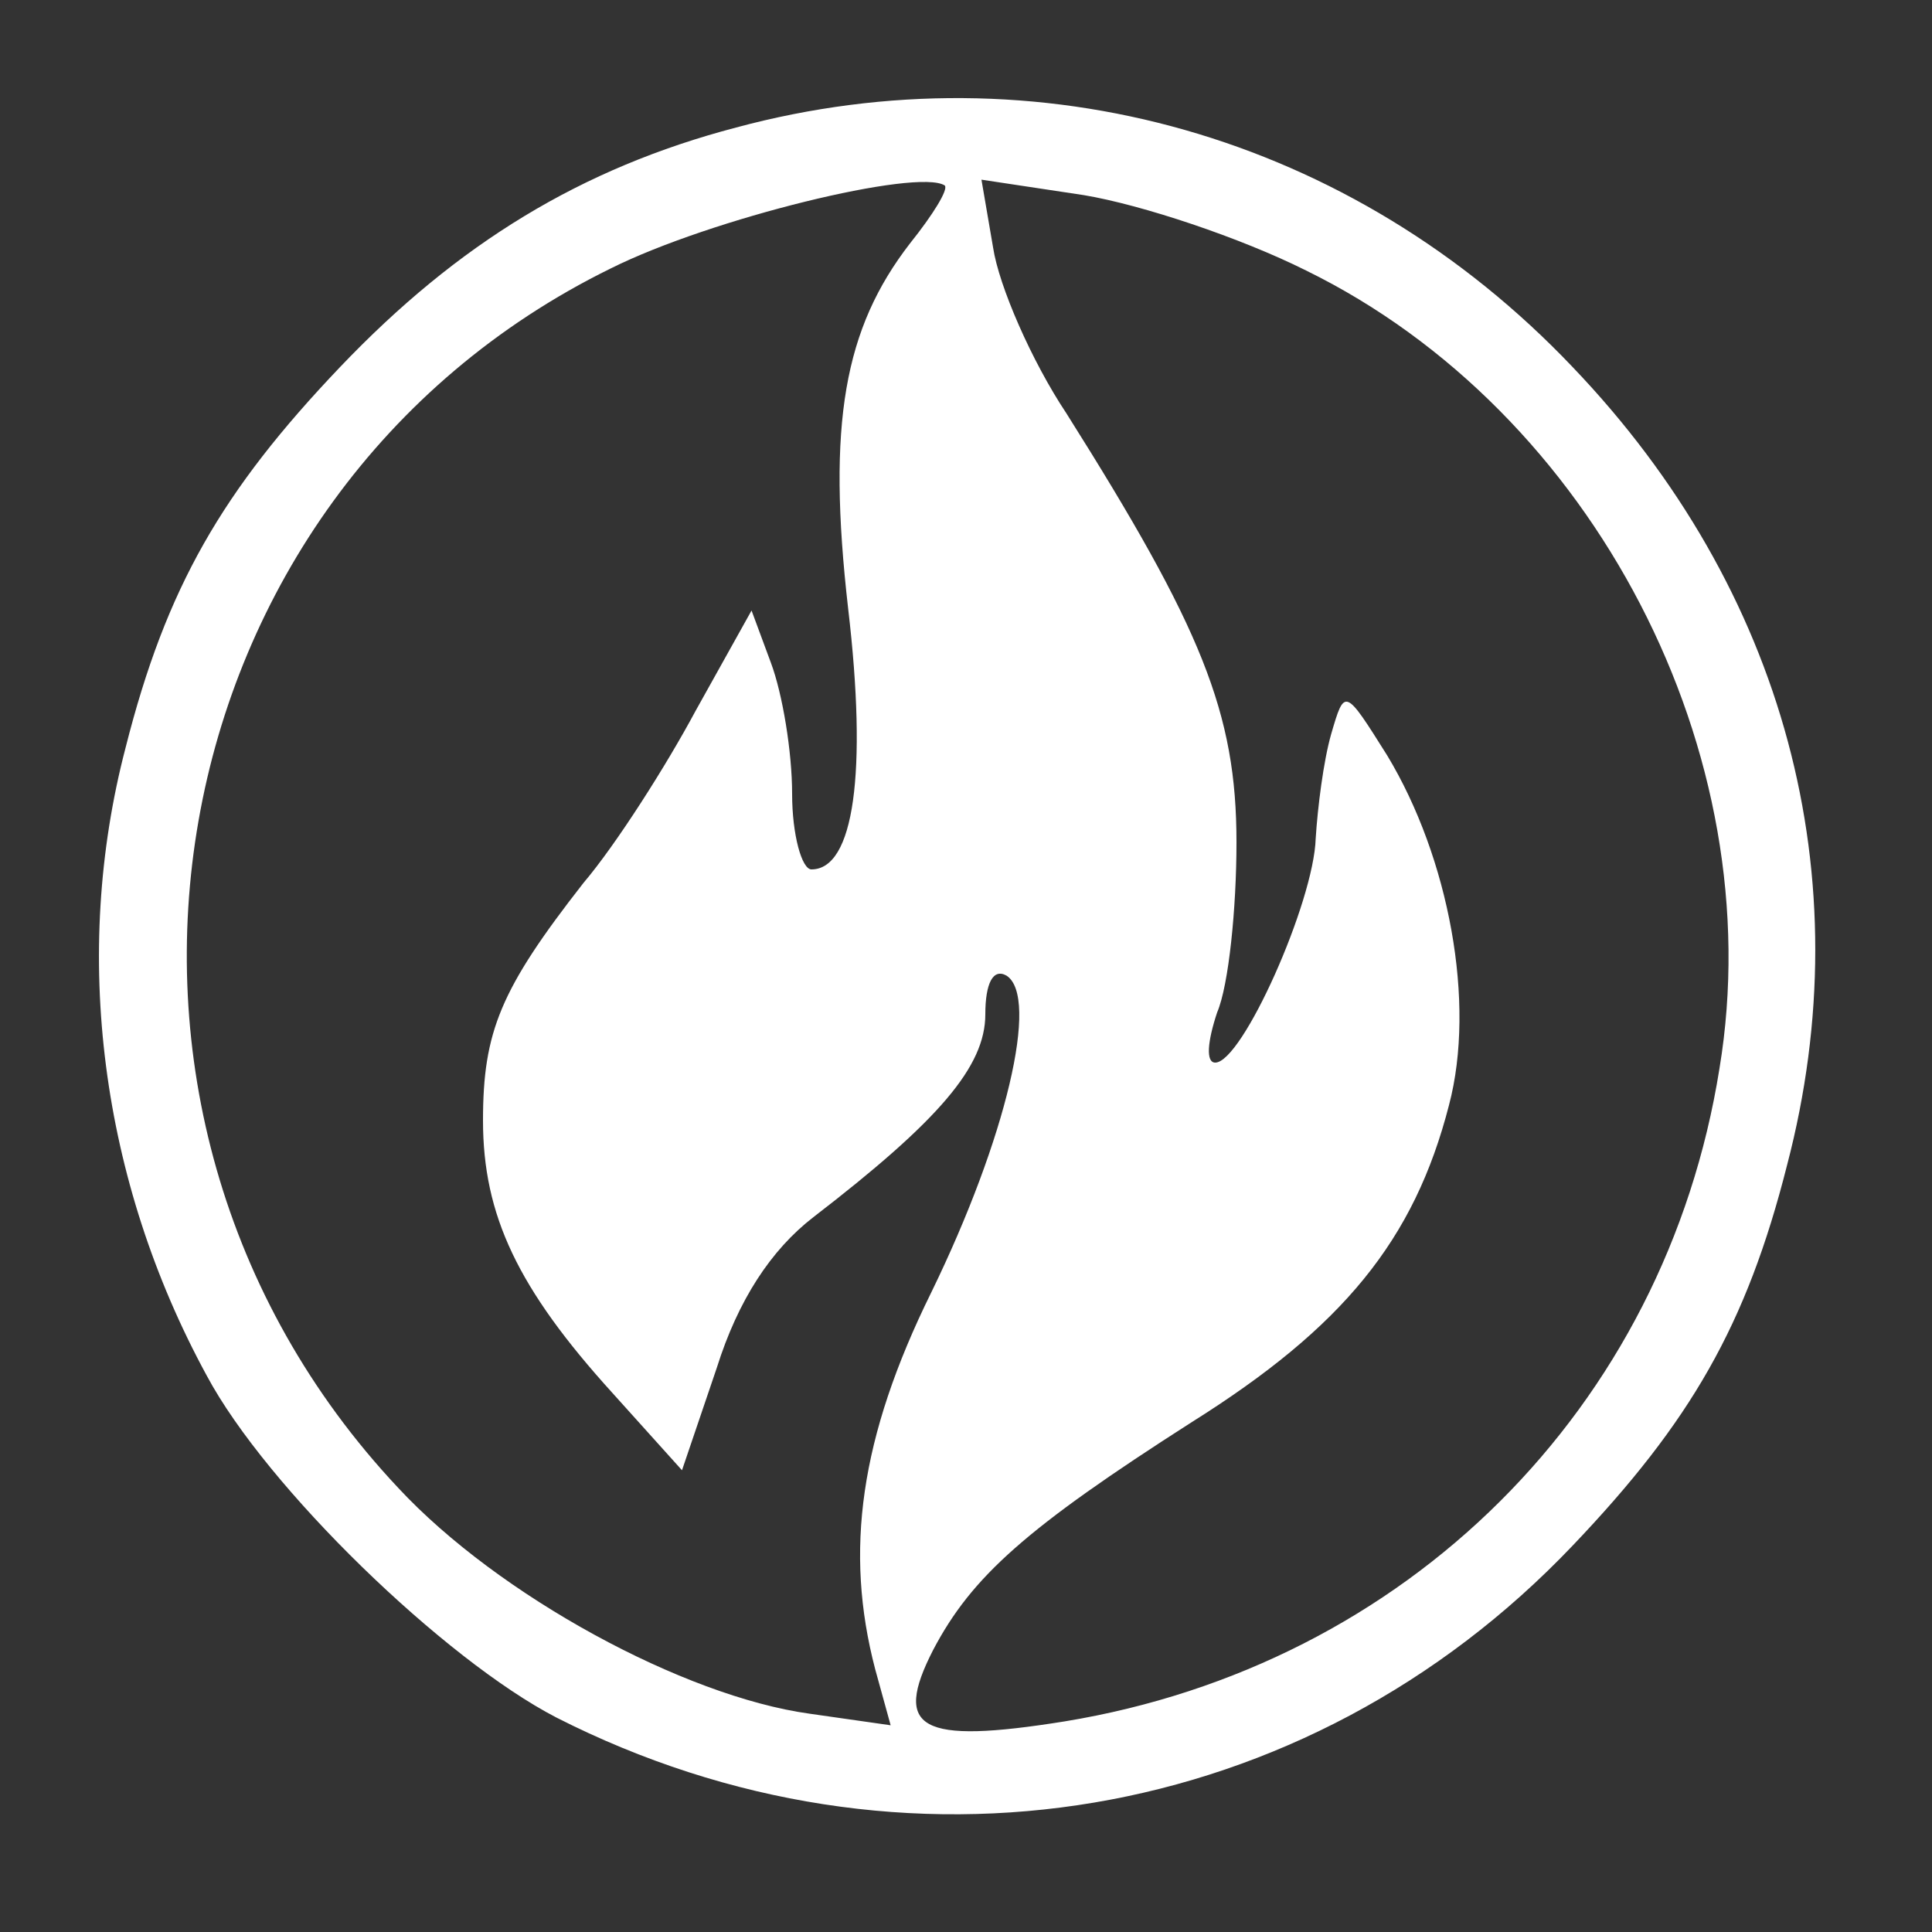 <?xml version="1.0" standalone="no"?>
<!DOCTYPE svg PUBLIC "-//W3C//DTD SVG 20010904//EN"
 "http://www.w3.org/TR/2001/REC-SVG-20010904/DTD/svg10.dtd">
<svg version="1.0" xmlns="http://www.w3.org/2000/svg"
 width="100pt" height="100pt" viewBox="0 0 100 100"
 preserveAspectRatio="xMidYMid meet">
<rect x="0" y="0" width="100" height="100" fill="#333333" stroke="none"/>
<g transform="translate(0,100) scale(0.1,-0.1)"
fill="#ffffff" stroke="none">
<path d="M381 934 c-80 -21 -144 -60 -205 -124 -61 -64 -90 -114 -111 -197
-28 -107 -13 -224 42 -325 31 -58 123 -147 181 -177 179 -91 388 -56 526 89
61 64 90 114 111 197 39 149 -1 298 -111 413 -114 120 -277 166 -433 124z m90
-60 c-34 -44 -43 -93 -32 -189 10 -85 3 -135 -19 -135 -5 0 -10 18 -10 39 0
22 -5 52 -11 68 l-10 27 -29 -52 c-15 -28 -41 -69 -58 -89 -43 -55 -52 -77
-52 -123 0 -49 18 -87 67 -141 l36 -40 18 53 c11 35 28 61 50 78 65 50 89 78
89 105 0 16 4 24 11 20 17 -11 0 -84 -39 -164 -37 -75 -45 -134 -29 -195 l8
-29 -42 6 c-65 9 -161 61 -213 117 -184 196 -128 514 110 631 52 26 159 52
173 43 2 -2 -6 -15 -18 -30z m205 -14 c149 -73 241 -250 214 -413 -28 -176
-162 -309 -339 -338 -75 -12 -89 -4 -68 37 20 38 48 63 134 118 78 49 115 94
133 164 14 53 0 128 -32 181 -22 35 -22 35 -29 11 -4 -14 -7 -38 -8 -54 -1
-33 -38 -116 -52 -116 -5 0 -4 11 1 26 6 14 10 54 10 88 0 67 -18 111 -88 222
-18 27 -35 66 -38 86 l-6 35 53 -8 c30 -5 81 -22 115 -39z"/>
</g>
</svg>
